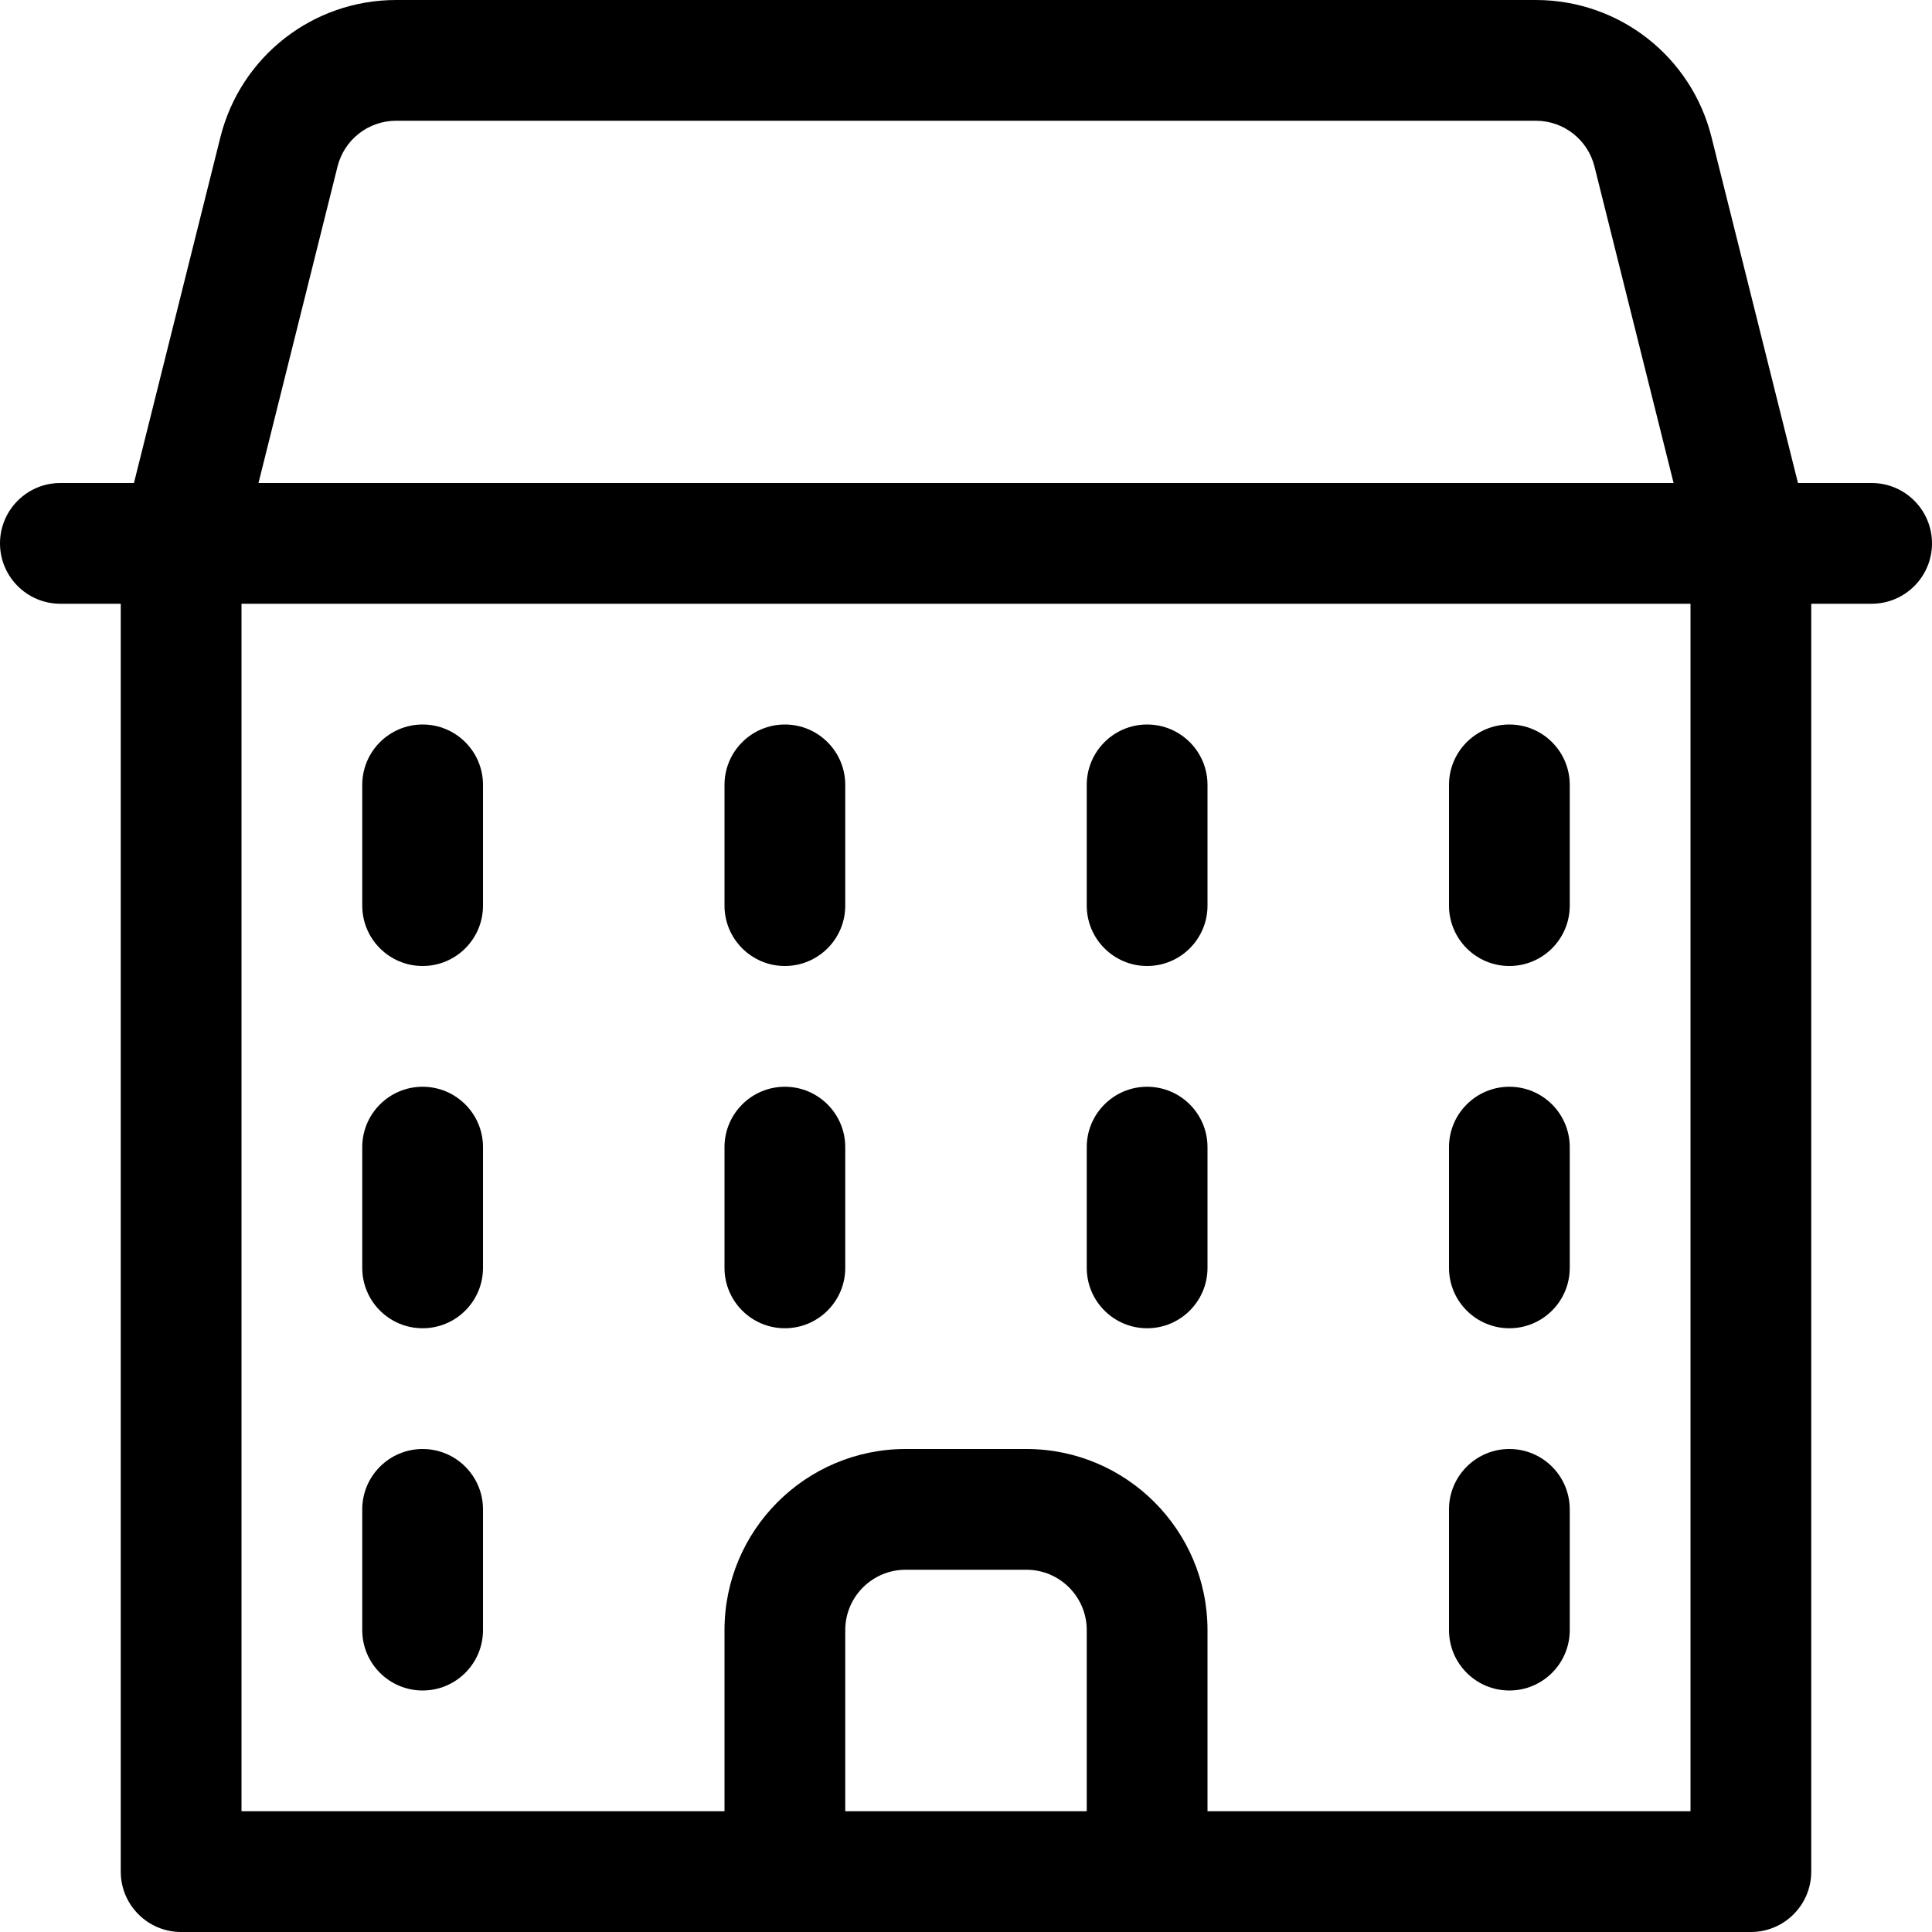<?xml version="1.0" encoding="utf-8"?>
<!-- Generator: Adobe Illustrator 22.1.0, SVG Export Plug-In . SVG Version: 6.00 Build 0)  -->
<svg version="1.1" id="Layer_1" xmlns="http://www.w3.org/2000/svg" xmlns:xlink="http://www.w3.org/1999/xlink" x="0px" y="0px"
	 viewBox="0 0 24 24" style="enable-background:new 0 0 24 24;" xml:space="preserve">
<title>building-2</title>
<g>
	<path d="M5.25,12c-0.414,0-0.75-0.336-0.75-0.75v-1.5C4.5,9.336,4.836,9,5.25,9S6,9.336,6,9.75v1.5C6,11.664,5.664,12,5.25,12z"/>
	<path d="M9.75,12C9.336,12,9,11.664,9,11.25v-1.5C9,9.336,9.336,9,9.75,9s0.75,0.336,0.75,0.75v1.5C10.5,11.664,10.164,12,9.75,12z
		"/>
	<path d="M14.25,12c-0.414,0-0.75-0.336-0.75-0.75v-1.5C13.5,9.336,13.836,9,14.25,9S15,9.336,15,9.75v1.5
		C15,11.664,14.664,12,14.25,12z"/>
	<path d="M18.75,12C18.336,12,18,11.664,18,11.25v-1.5C18,9.336,18.336,9,18.75,9s0.75,0.336,0.75,0.75v1.5
		C19.5,11.664,19.164,12,18.75,12z"/>
	<path d="M5.25,16.5c-0.414,0-0.75-0.336-0.75-0.75v-1.5c0-0.414,0.336-0.75,0.75-0.75S6,13.836,6,14.25v1.5
		C6,16.164,5.664,16.5,5.25,16.5z"/>
	<path d="M9.75,16.5C9.336,16.5,9,16.164,9,15.75v-1.5c0-0.414,0.336-0.75,0.75-0.75s0.75,0.336,0.75,0.75v1.5
		C10.5,16.164,10.164,16.5,9.75,16.5z"/>
	<path d="M14.25,16.5c-0.414,0-0.75-0.336-0.75-0.75v-1.5c0-0.414,0.336-0.75,0.75-0.75S15,13.836,15,14.25v1.5
		C15,16.164,14.664,16.5,14.25,16.5z"/>
	<path d="M18.75,16.5c-0.414,0-0.75-0.336-0.75-0.75v-1.5c0-0.414,0.336-0.75,0.75-0.75s0.75,0.336,0.75,0.75v1.5
		C19.5,16.164,19.164,16.5,18.75,16.5z"/>
	<path d="M2.25,24c-0.414,0-0.75-0.336-0.75-0.75V7.5H0.75C0.336,7.5,0,7.164,0,6.75S0.336,6,0.75,6h0.914l1.074-4.296
		C2.989,0.701,3.887,0,4.921,0h14.158c1.034,0,1.932,0.701,2.182,1.704L22.335,6h0.915C23.664,6,24,6.336,24,6.75
		S23.664,7.5,23.25,7.5H22.5v15.75c0,0.414-0.336,0.75-0.75,0.75H2.25z M21,22.5v-15H3v15h6v-2.25C9,19.009,10.009,18,11.25,18h1.5
		c1.241,0,2.25,1.009,2.25,2.25v2.25H21z M13.5,22.5v-2.25c0-0.414-0.336-0.75-0.75-0.75h-1.5c-0.414,0-0.75,0.336-0.75,0.75v2.25
		H13.5z M20.79,6l-0.983-3.932C19.723,1.734,19.424,1.5,19.079,1.5H4.921h0c-0.345,0-0.644,0.234-0.728,0.568L3.211,6H20.79z"/>
	<path d="M5.25,21c-0.414,0-0.75-0.336-0.75-0.75v-1.5C4.5,18.336,4.836,18,5.25,18S6,18.336,6,18.75v1.5C6,20.664,5.664,21,5.25,21
		z"/>
	<path d="M18.75,21C18.336,21,18,20.664,18,20.25v-1.5c0-0.414,0.336-0.75,0.75-0.75s0.75,0.336,0.75,0.75v1.5
		C19.5,20.664,19.164,21,18.75,21z"/>
</g>
</svg>
